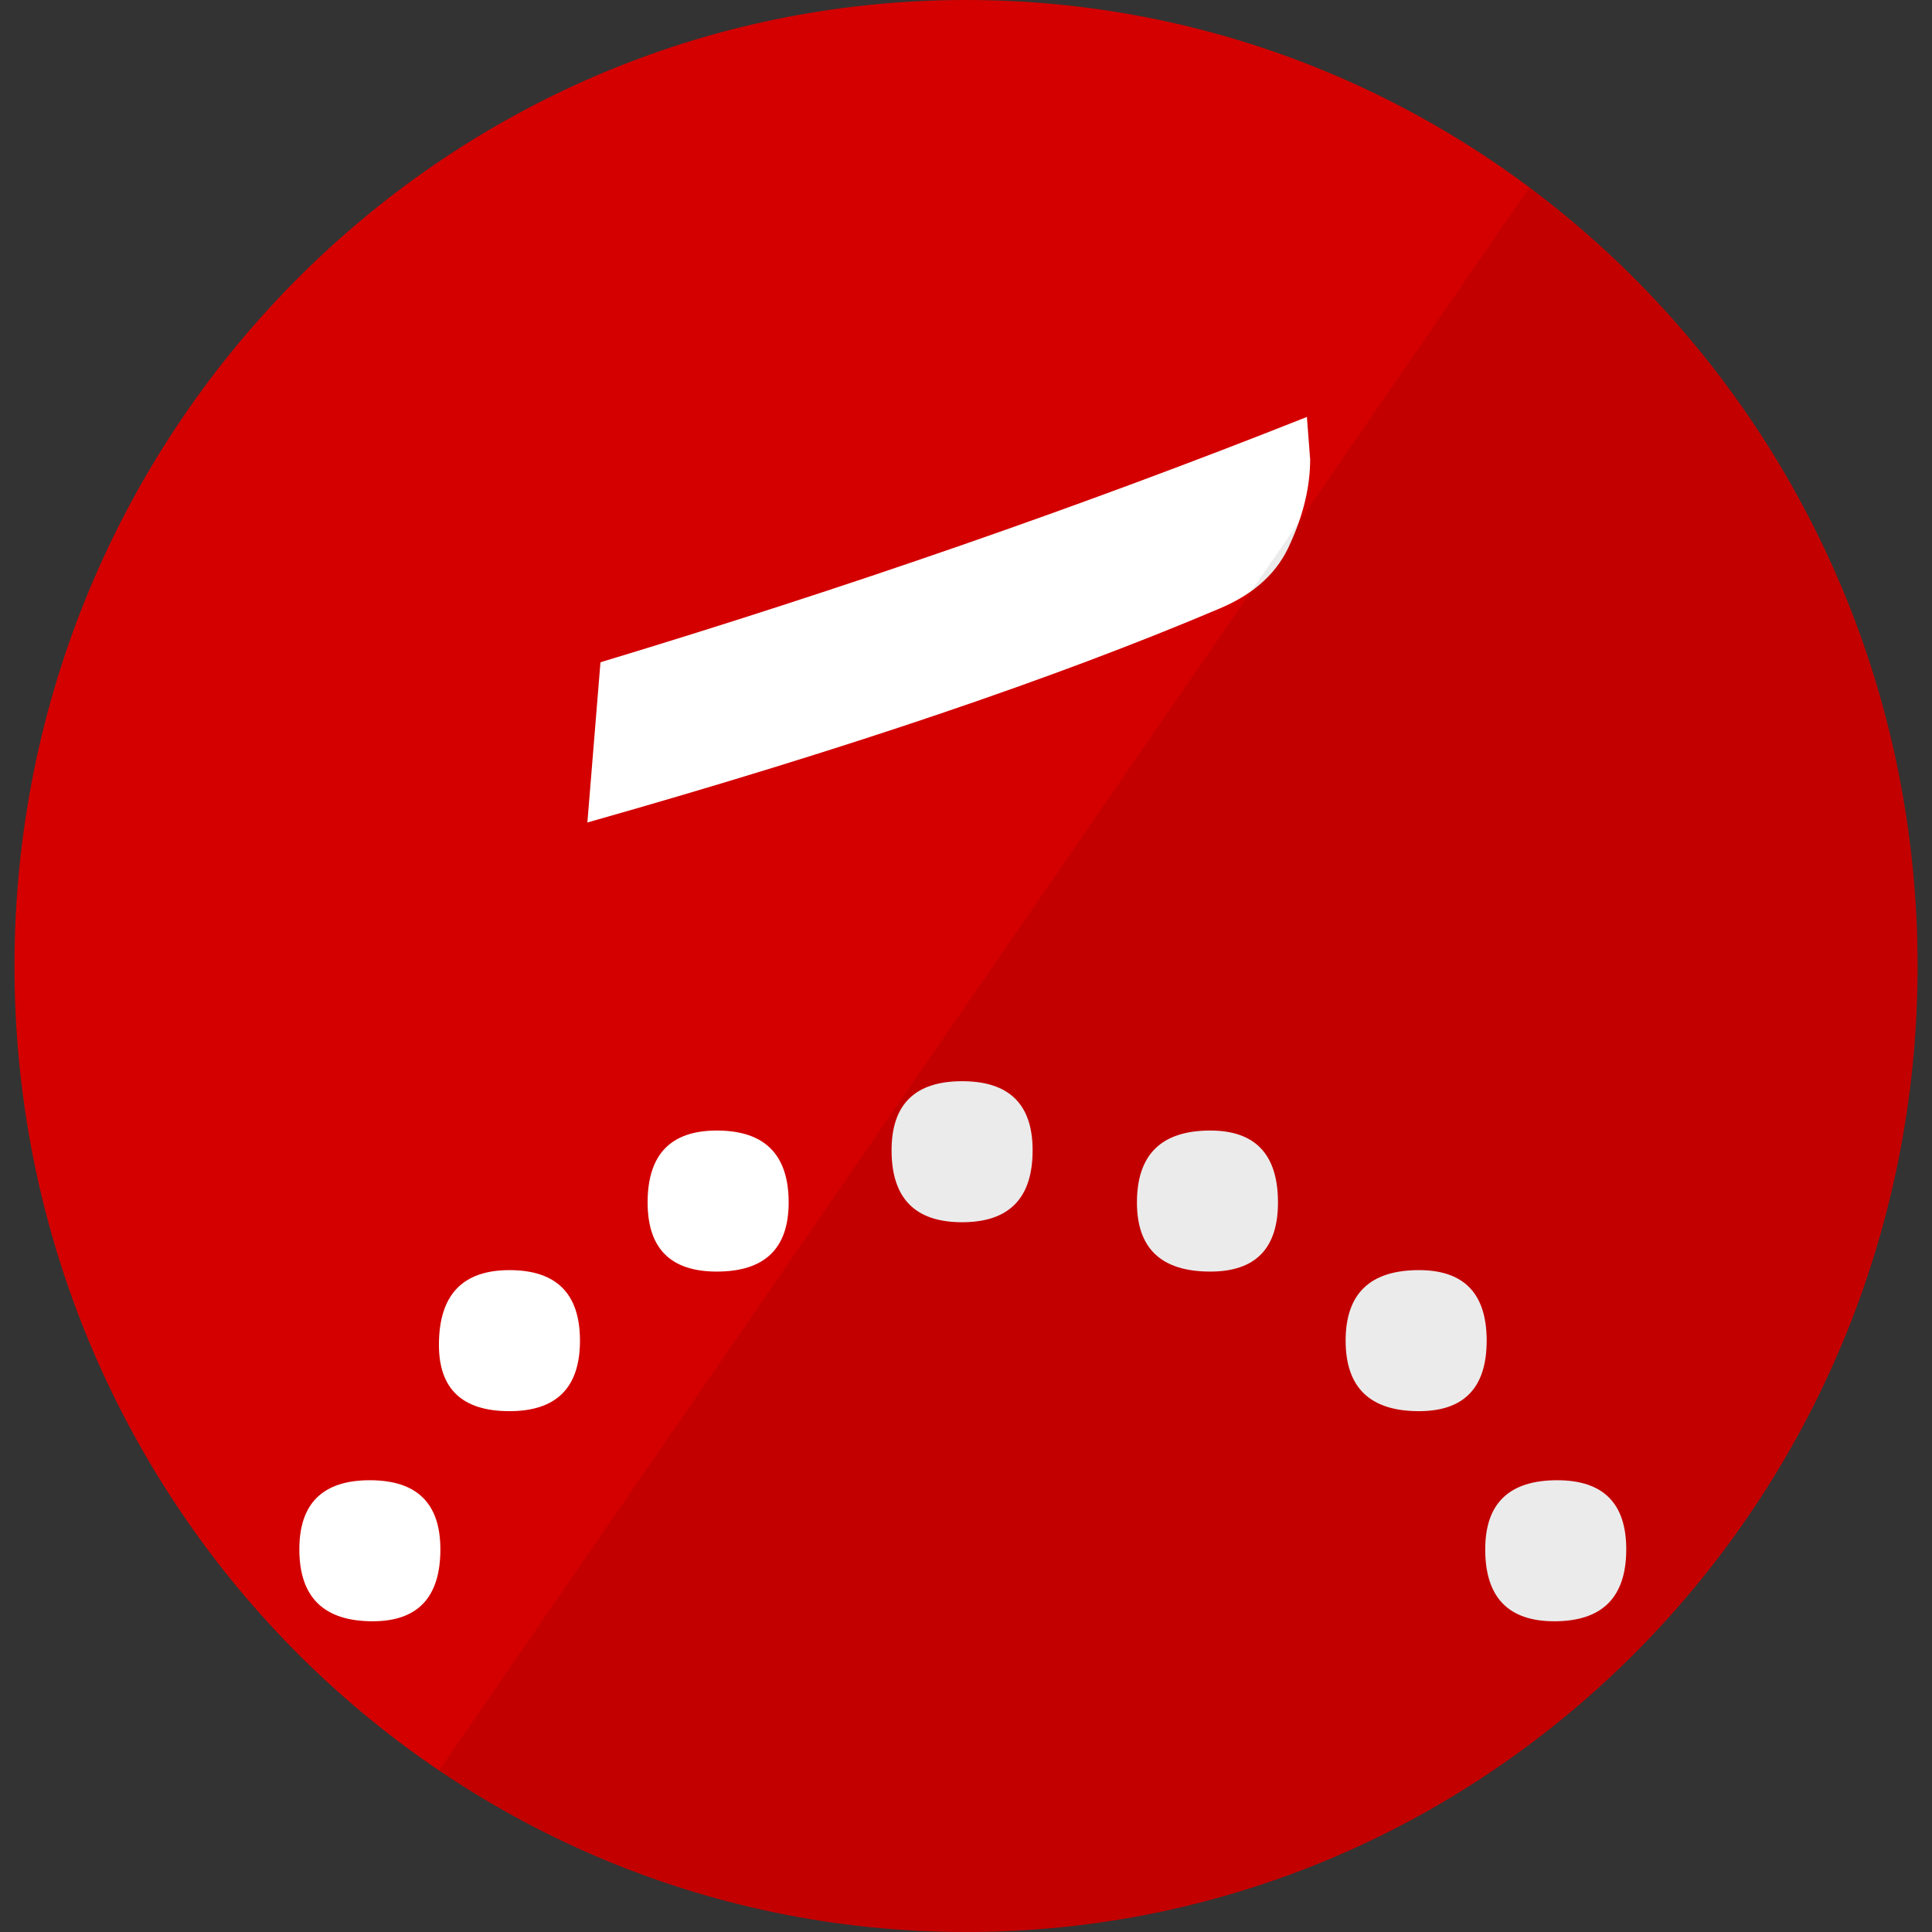 <?xml version="1.0" encoding="UTF-8" standalone="no"?>
<!-- Created with Inkscape (http://www.inkscape.org/) -->

<svg
   xmlns:sketch="http://www.bohemiancoding.com/sketch/ns"
   xmlns:dc="http://purl.org/dc/elements/1.1/"
   xmlns:cc="http://creativecommons.org/ns#"
   xmlns:rdf="http://www.w3.org/1999/02/22-rdf-syntax-ns#"
   xmlns:svg="http://www.w3.org/2000/svg"
   xmlns="http://www.w3.org/2000/svg"
   xmlns:sodipodi="http://sodipodi.sourceforge.net/DTD/sodipodi-0.dtd"
   xmlns:inkscape="http://www.inkscape.org/namespaces/inkscape"
   width="48"
   height="48"
   id="svg2"
   version="1.1"
   inkscape:version="0.48.4 r9939"
   sodipodi:docname="fatha.svg"
   inkscape:export-filename="/home/hacko/Projects/git/mishkal (copy)/ar/images/svg/fatha.png"
   inkscape:export-xdpi="90"
   inkscape:export-ydpi="90">
  <rect width="100%" height="100%" fill="#333333" stroke="none"/>
  <defs
     id="defs4" />
  <sodipodi:namedview
     id="base"
     pagecolor="#ffffff"
     bordercolor="#666666"
     borderopacity="1.0"
     inkscape:pageopacity="0.0"
     inkscape:pageshadow="2"
     inkscape:zoom="2.56"
     inkscape:cx="-22.918888"
     inkscape:cy="24.600286"
     inkscape:document-units="px"
     inkscape:current-layer="g3903"
     showgrid="false"
     inkscape:snap-bbox="true"
     inkscape:snap-page="true"
     inkscape:window-width="1366"
     inkscape:window-height="715"
     inkscape:window-x="0"
     inkscape:window-y="27"
     inkscape:window-maximized="1" />
  <g
     inkscape:label="Layer 1"
     inkscape:groupmode="layer"
     id="layer1"
     transform="translate(0,-1004.362)">
    <flowRoot
       xml:space="preserve"
       id="flowRoot2985"
       style="font-size:40px;font-style:normal;font-weight:normal;line-height:125%;letter-spacing:0px;word-spacing:0px;fill:#000000;fill-opacity:1;stroke:none;font-family:Sans"><flowRegion
         id="flowRegion2987"><rect
           id="rect2989"
           width="157.584"
           height="115.157"
           x="157.584"
           y="264.443" /></flowRegion><flowPara
         id="flowPara2991" /></flowRoot>    <g
       id="g3903"
       transform="translate(-0.359,0)"
       inkscape:export-filename="/home/hacko/Projects/git/mishkal (copy)/ar/images/fathatan.png"
       inkscape:export-xdpi="90"
       inkscape:export-ydpi="90">
      <path
         sketch:type="MSShapeGroup"
         id="path5724"
         d="m 0.719,1028.362 c 0,-13.255 10.584,-24 23.641,-24 13.056,0 23.641,10.745 23.641,24 0,13.255 -10.584,24 -23.641,24 -13.056,0 -23.641,-10.745 -23.641,-24 z m 0,0"
         inkscape:connector-curvature="0"
         style="fill:#d40000;stroke:none"
         inkscape:export-filename="/home/hacko/Projects/git/mishkal (copy)/ar/images/fatha.png"
         inkscape:export-xdpi="90"
         inkscape:export-ydpi="90" />
      <path
         sodipodi:nodetypes="cscsccscsccscscccccccscsccsssccsssc"
         d="m 37.295,1037.67 c -4.2e-5,1.168 -0.561,1.752 -1.682,1.752 -1.214,0 -1.822,-0.584 -1.822,-1.752 -4.1e-5,-1.168 0.607,-1.752 1.822,-1.752 1.121,0 1.682,0.584 1.682,1.752 m -5.185,-3.433 c -2.8e-5,1.145 -0.561,1.717 -1.682,1.717 -1.215,0 -1.822,-0.572 -1.822,-1.717 -2.8e-5,-1.191 0.607,-1.787 1.822,-1.787 1.121,0 1.682,0.596 1.682,1.787 m 8.653,8.618 c -3.7e-5,1.191 -0.596,1.787 -1.787,1.787 -1.144,0 -1.717,-0.596 -1.717,-1.787 -4.2e-5,-1.144 0.596,-1.717 1.787,-1.717 1.144,0 1.717,0.572 1.717,1.717 m -14.749,-9.914 c -1.4e-5,1.191 -0.584,1.787 -1.752,1.787 -1.168,2e-4 -1.752,-0.595 -1.752,-1.787 -2.8e-5,-1.144 0.584,-1.716 1.752,-1.717 1.168,10e-5 1.752,0.572 1.752,1.717 m -6.061,1.296 c -2.8e-5,1.145 -0.596,1.717 -1.787,1.717 -1.144,0 -1.717,-0.572 -1.717,-1.717 -1.4e-5,-1.191 0.572,-1.787 1.717,-1.787 1.191,0 1.787,0.596 1.787,1.787 m -5.185,3.433 c -1.4e-5,1.168 -0.584,1.752 -1.752,1.752 -1.168,0 -1.752,-0.549 -1.752,-1.647 0,-1.238 0.584,-1.857 1.752,-1.857 1.168,0 1.752,0.584 1.752,1.752 m -3.468,5.185 c -1.4e-5,1.191 -0.561,1.787 -1.682,1.787 -1.214,0 -1.822,-0.596 -1.822,-1.787 0,-1.144 0.584,-1.717 1.752,-1.717 1.168,0 1.752,0.572 1.752,1.717"
         style="font-size:40px;font-style:normal;font-variant:normal;font-weight:normal;font-stretch:normal;line-height:125%;letter-spacing:0px;word-spacing:0px;fill:#ffffff;fill-opacity:1;stroke:none;font-family:Droid Arabic Naskh;-inkscape-font-specification:Droid Arabic Naskh"
         id="path3876"
         inkscape:connector-curvature="0"
         inkscape:export-filename="/home/hacko/Projects/git/mishkal (copy)/ar/images/fatha.png"
         inkscape:export-xdpi="90"
         inkscape:export-ydpi="90" />
      <path
         sodipodi:type="inkscape:offset"
         inkscape:radius="0"
         inkscape:original="M 30.1875 1015.6875 C 25.868695 1017.4016 21.359194 1018.9635 16.6875 1020.375 L 16.4375 1023.4375 C 21.361263 1022.0427 25.405575 1020.6713 28.53125 1019.3438 C 29.203425 1019.0581 29.639724 1018.6484 29.875 1018.0938 C 30.127066 1017.5393 30.249988 1017.0041 30.25 1016.5 L 30.1875 1015.6875 z "
         style="font-size:40px;font-style:normal;font-variant:normal;font-weight:normal;font-stretch:normal;line-height:125%;letter-spacing:0px;word-spacing:0px;fill:#ffffff;fill-opacity:1;stroke:none;font-family:Droid Arabic Naskh;-inkscape-font-specification:Droid Arabic Naskh"
         id="path3003"
         d="m 30.188,1015.688 c -4.319,1.714 -8.828,3.276 -13.5,4.688 l -0.25,3.062 c 4.924,-1.395 8.968,-2.766 12.094,-4.094 0.672,-0.286 1.108,-0.695 1.344,-1.25 0.252,-0.554 0.375,-1.09 0.375,-1.594 l -0.062,-0.812 z"
         transform="matrix(1.3,0,0,1.3,-6.417,-305.673)" />
      <path
         sketch:type="MSShapeGroup"
         id="reflec-8"
         d="m 48,1028.362 c 0,13.255 -10.584,24 -23.641,24 -4.842,0 -9.345,-1.478 -13.093,-4.014 L 38.355,1009.018 C 44.204,1013.387 48,1020.424 48,1028.362 z m 0,0"
         inkscape:connector-curvature="0"
         style="fill:#000000;fill-opacity:0.08;stroke:none"
         inkscape:export-xdpi="90"
         inkscape:export-ydpi="90"
         inkscape:export-filename="/home/hacko/Projects/git/mishkal (copy)/ar/images/fatha.png" />
    </g>
  </g>
</svg>
